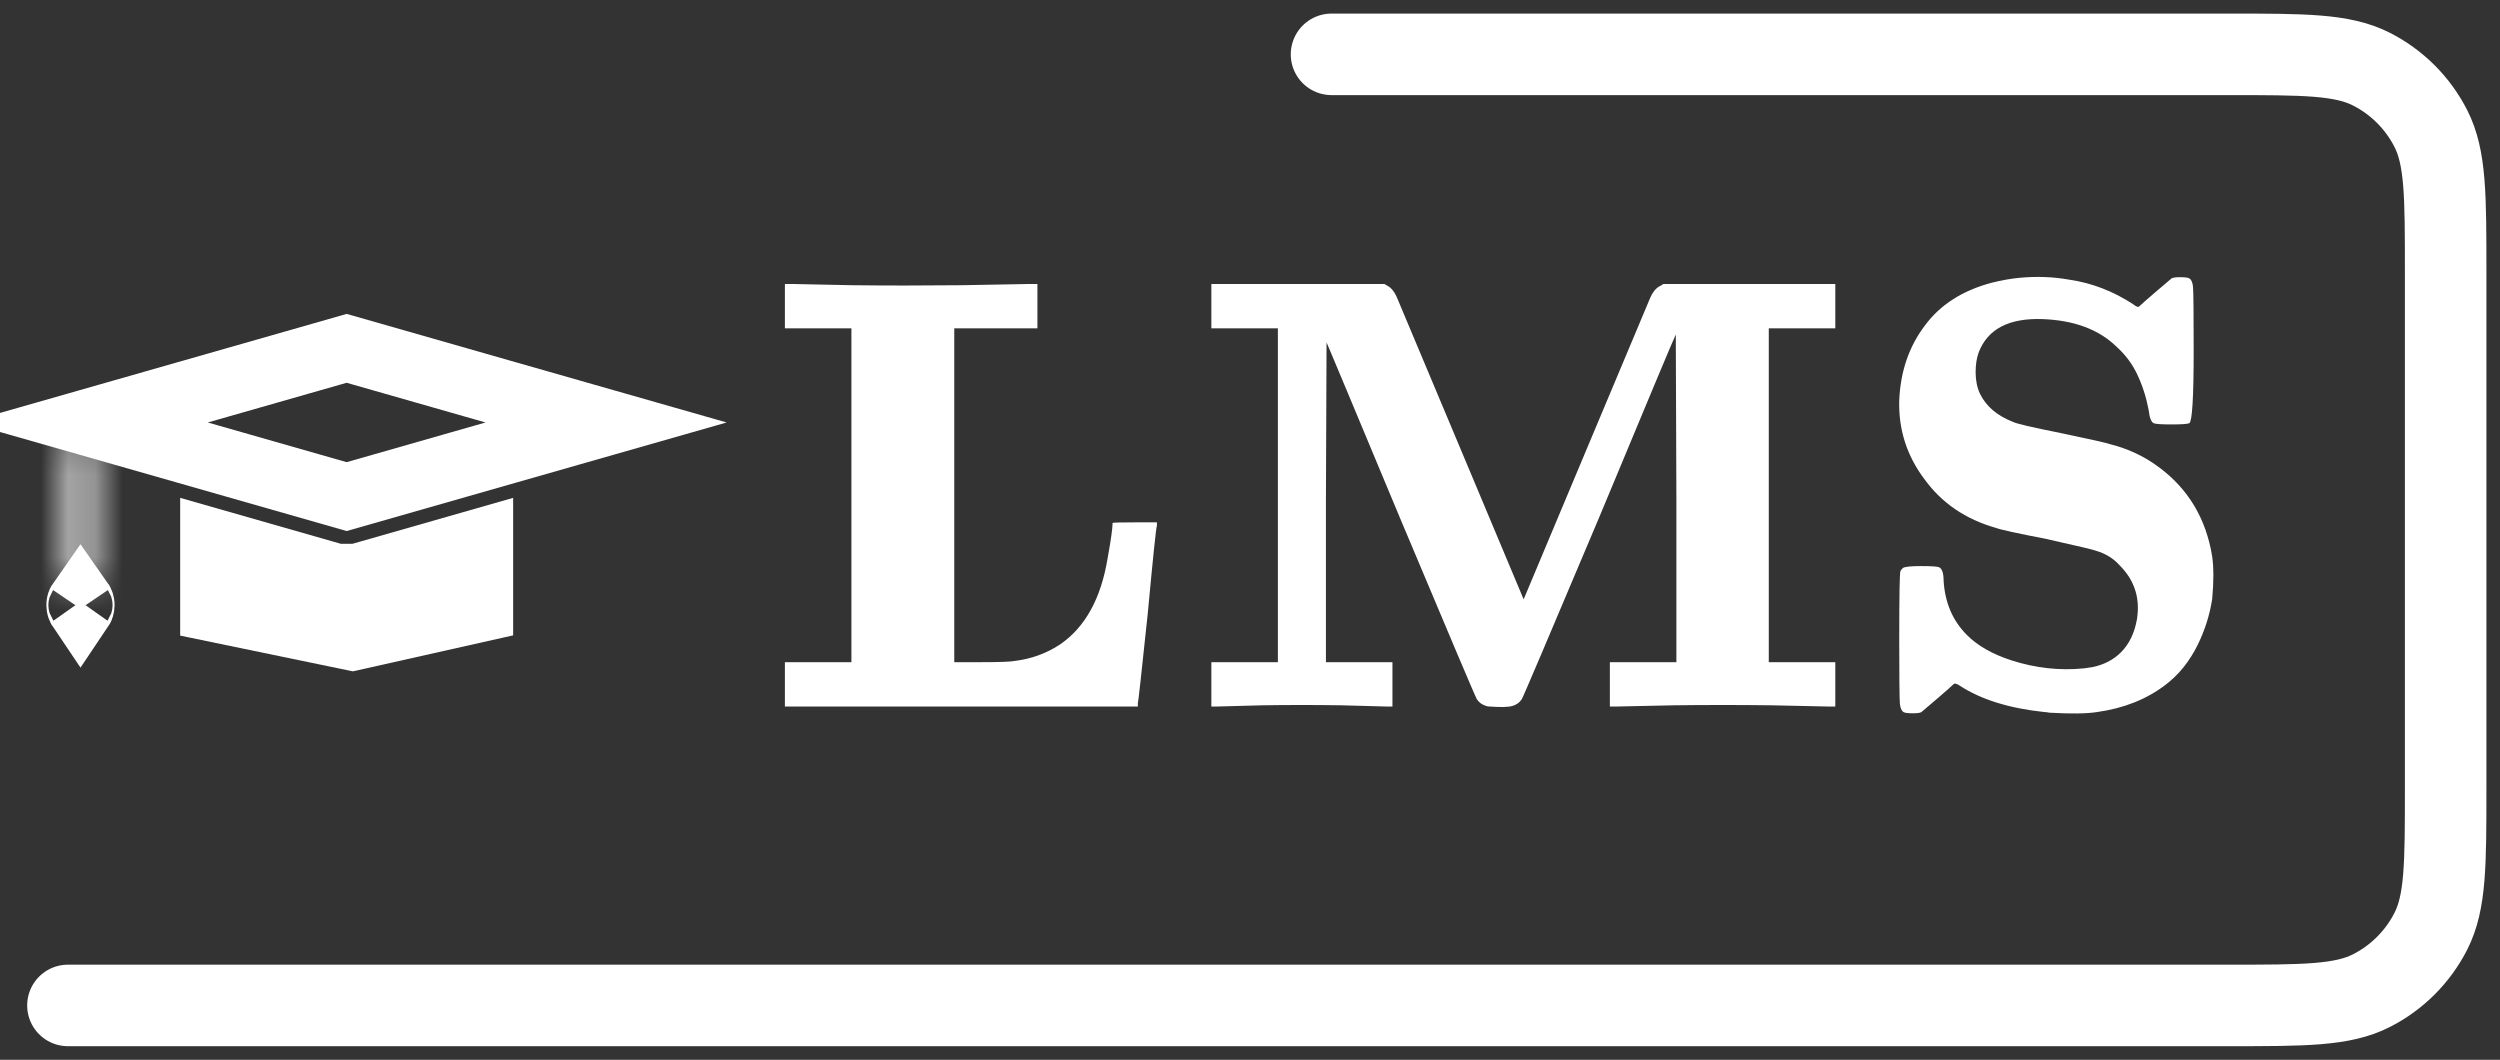 <svg width="92" height="39" viewBox="0 0 92 39" fill="none" xmlns="http://www.w3.org/2000/svg">
<rect x="0" y="0" width="92" height="39" fill="#333333" stroke="none"/>
<path d="M28.884 11.267V10.451H29.179C29.164 10.451 29.889 10.466 31.355 10.496C32.609 10.511 33.954 10.511 35.389 10.496L37.86 10.451H38.177V11.267V12.083H36.659H35.117V18.225V24.368H36.092C36.787 24.368 37.203 24.353 37.339 24.323C37.958 24.247 38.517 24.043 39.016 23.711C39.938 23.076 40.52 22.018 40.761 20.537C40.882 19.872 40.943 19.442 40.943 19.245C40.943 19.23 41.215 19.223 41.759 19.223H42.575V19.336C42.544 19.412 42.431 20.5 42.235 22.6C42.008 24.761 41.887 25.856 41.872 25.887V26H35.367H28.884V25.184V24.368H30.108H31.332V18.225V12.083H30.108H28.884V11.267ZM44.578 11.267V10.451H47.751H50.947L51.061 10.519C51.212 10.594 51.34 10.768 51.446 11.04L53.826 16.707L56.07 22.056L58.314 16.707L60.694 11.04C60.8 10.768 60.936 10.594 61.102 10.519L61.215 10.451H64.366H67.539V11.267V12.083H66.315H65.091V18.225V24.368H66.315H67.539V25.184V26H67.267C67.282 26 66.587 25.985 65.182 25.955C63.988 25.94 62.794 25.94 61.601 25.955C60.195 25.985 59.5 26 59.515 26H59.243V25.184V24.368H60.467H61.691V18.316L61.669 12.309C61.593 12.46 60.656 14.697 58.858 19.019C56.984 23.461 56.032 25.698 56.002 25.728C55.926 25.849 55.813 25.932 55.662 25.977C55.511 26.023 55.231 26.03 54.823 26C54.763 26 54.718 25.992 54.687 25.977C54.536 25.932 54.423 25.849 54.347 25.728C54.317 25.698 53.388 23.507 51.559 19.155C49.731 14.772 48.817 12.589 48.817 12.604L48.794 18.429V18.475V24.368H50.018H51.242V25.184V26H51.015C51.031 26 50.479 25.985 49.361 25.955C48.394 25.94 47.426 25.94 46.459 25.955C45.341 25.985 44.79 26 44.805 26H44.578V25.184V24.368H45.802H47.026V18.225V12.083H45.802H44.578V11.267ZM74.312 10.224C74.947 10.164 75.559 10.186 76.148 10.292C76.979 10.413 77.765 10.715 78.505 11.199C78.596 11.274 78.664 11.304 78.709 11.289C78.785 11.214 78.981 11.04 79.299 10.768C79.692 10.436 79.896 10.262 79.911 10.247C79.956 10.216 80.062 10.201 80.228 10.201C80.409 10.201 80.523 10.216 80.568 10.247C80.644 10.292 80.689 10.398 80.704 10.564C80.719 10.776 80.727 11.561 80.727 12.921C80.727 14.614 80.674 15.498 80.568 15.573C80.508 15.604 80.288 15.619 79.911 15.619C79.533 15.619 79.314 15.604 79.253 15.573C79.163 15.528 79.102 15.369 79.072 15.097C78.981 14.614 78.838 14.168 78.641 13.76C78.46 13.382 78.211 13.05 77.893 12.763C77.244 12.128 76.337 11.788 75.173 11.743C73.934 11.697 73.148 12.105 72.816 12.967C72.74 13.178 72.703 13.42 72.703 13.692C72.703 13.994 72.756 14.259 72.861 14.485C73.088 14.954 73.496 15.301 74.085 15.528C74.191 15.588 74.773 15.724 75.831 15.936C76.919 16.163 77.523 16.299 77.644 16.344C78.309 16.51 78.906 16.79 79.435 17.183C80.523 17.984 81.18 19.079 81.407 20.469C81.467 20.892 81.467 21.421 81.407 22.056C81.316 22.63 81.142 23.182 80.885 23.711C80.583 24.33 80.183 24.829 79.684 25.207C78.989 25.736 78.15 26.068 77.168 26.204C76.79 26.264 76.209 26.272 75.423 26.227C75.347 26.212 75.287 26.204 75.241 26.204C73.942 26.068 72.899 25.743 72.113 25.229C72.023 25.169 71.955 25.146 71.909 25.161C71.834 25.237 71.637 25.411 71.32 25.683C70.927 26.015 70.723 26.189 70.708 26.204C70.663 26.234 70.557 26.249 70.391 26.249C70.209 26.249 70.096 26.234 70.051 26.204C69.975 26.159 69.93 26.053 69.915 25.887C69.9 25.675 69.892 24.897 69.892 23.552C69.892 21.905 69.907 21.059 69.937 21.013C69.953 20.983 69.983 20.945 70.028 20.9C70.104 20.855 70.323 20.832 70.685 20.832C71.078 20.832 71.305 20.847 71.365 20.877C71.471 20.938 71.524 21.096 71.524 21.353C71.569 22.169 71.856 22.842 72.385 23.371C72.778 23.764 73.322 24.073 74.017 24.3C74.909 24.587 75.8 24.685 76.692 24.595C76.813 24.58 76.919 24.564 77.009 24.549C77.433 24.459 77.78 24.277 78.052 24.005C78.354 23.703 78.551 23.295 78.641 22.781C78.762 22.011 78.551 21.353 78.007 20.809C77.78 20.552 77.485 20.371 77.123 20.265C77.062 20.235 76.458 20.092 75.309 19.835C74.221 19.623 73.602 19.487 73.451 19.427C72.332 19.109 71.456 18.512 70.821 17.636C70.172 16.775 69.862 15.808 69.892 14.735C69.937 13.662 70.255 12.74 70.844 11.969C71.403 11.214 72.219 10.692 73.292 10.405C73.655 10.315 73.995 10.254 74.312 10.224Z" fill="white"/>
<path d="M7.849 22.398V19.937L12.211 21.184L12.375 21.231H12.546H12.968H13.139L13.303 21.184L17.665 19.937V22.406L12.974 23.459L7.849 22.398Z" stroke="white" stroke-width="2.437"/>
<mask id="path-3-inside-1_288_1687" fill="white">
<path d="M3.472 16.213V21.444H2.451V16.213H3.472Z"/>
</mask>
<path d="M3.472 16.213H5.909V13.776H3.472V16.213ZM3.472 21.444V23.881H5.909V21.444H3.472ZM2.451 21.444H0.015V23.881H2.451V21.444ZM2.451 16.213V13.776H0.015V16.213H2.451ZM1.036 16.213V21.444H5.909V16.213H1.036ZM3.472 19.008H2.451V23.881H3.472V19.008ZM4.888 21.444V16.213H0.015V21.444H4.888ZM2.451 18.649H3.472V13.776H2.451V18.649Z" fill="white" mask="url(#path-3-inside-1_288_1687)"/>
<path d="M2.925 22.268C2.925 22.208 2.945 22.163 2.962 22.139C2.979 22.163 2.998 22.208 2.998 22.268C2.998 22.329 2.979 22.373 2.962 22.398C2.945 22.373 2.925 22.329 2.925 22.268Z" stroke="white" stroke-width="2.437"/>
<path d="M6.889 14.496L12.757 12.819L18.624 14.496L22.304 15.547L18.624 16.598L12.757 18.275L6.889 16.598L6.889 16.598L3.209 15.547L6.889 14.496L6.555 13.324L6.889 14.496Z" stroke="white" stroke-width="2.437"/>
<path d="M49 2H82C84.8 2 86.2 2 87.27 2.545C88.211 3.024 88.976 3.789 89.455 4.73C90 5.8 90 7.2 90 10V29C90 31.8 90 33.2 89.455 34.27C88.976 35.211 88.211 35.976 87.27 36.455C86.2 37 84.8 37 82 37H2.5" stroke="white" stroke-width="3" stroke-linecap="round" stroke-linejoin="round"/>
</svg>
